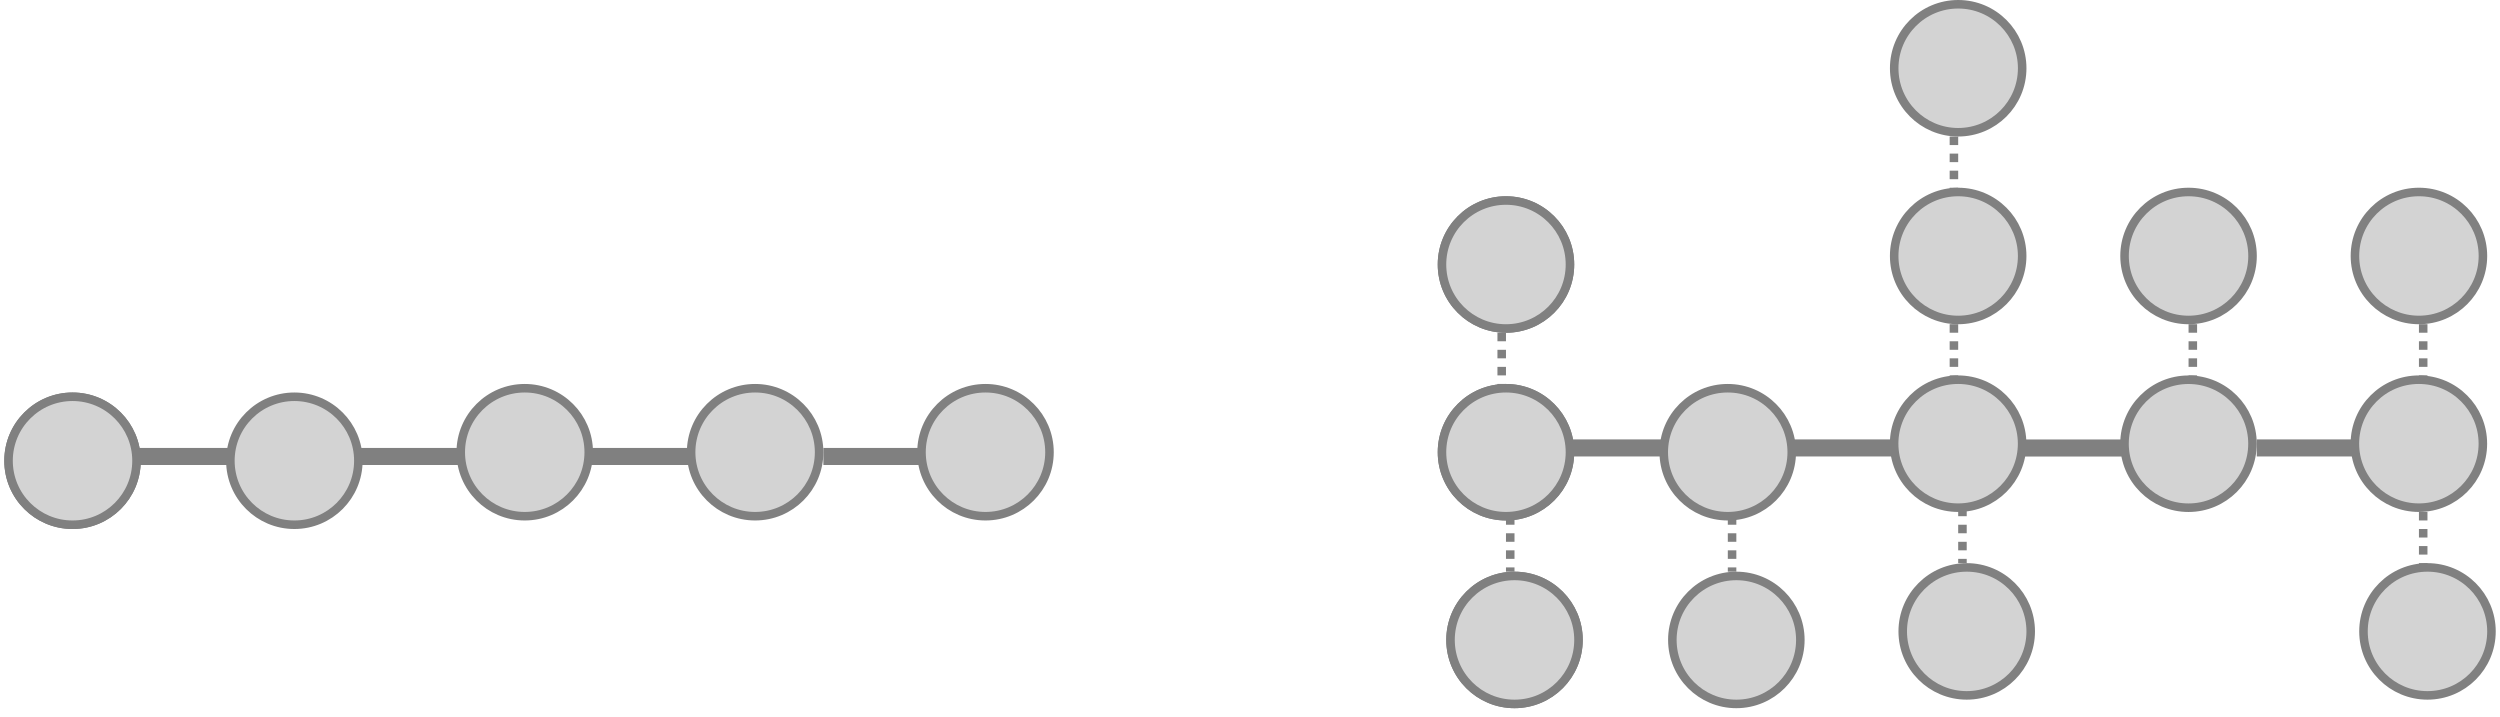 <?xml version="1.0" encoding="utf-8"?>
<svg width="293px" height="84px" viewBox="0 0 293 84" version="1.1" xmlns:xlink="http://www.w3.org/1999/xlink" xmlns="http://www.w3.org/2000/svg">
  <desc>Created with Lunacy</desc>
  <g id="sequence-2" transform="matrix(-1.518201E-07 -1 1 -1.518201E-07 1 61.5)">
    <path d="M0 7.5C0 3.358 3.358 0 7.5 0C11.642 0 15 3.358 15 7.5C15 11.642 11.642 15 7.5 15C3.358 15 0 11.642 0 7.5Z" transform="translate(6.103516E-05 0)" id="Ellipse" fill="#D3D3D3" stroke="#808080" stroke-width="1" />
    <path d="M0 7.5C0 3.358 3.358 0 7.5 0C11.642 0 15 3.358 15 7.5C15 11.642 11.642 15 7.5 15C3.358 15 0 11.642 0 7.5Z" transform="translate(6.103516E-05 0)" id="Ellipse-2" fill="#D3D3D3" stroke="#808080" stroke-width="1" />
    <path d="M4.40759e-05 11L0 0" transform="translate(8 15)" id="Line-3" fill="none" stroke="#808080" stroke-width="2" />
    <path d="M0 7.5C0 3.358 3.358 0 7.5 0C11.642 0 15 3.358 15 7.5C15 11.642 11.642 15 7.5 15C3.358 15 0 11.642 0 7.5Z" transform="translate(0 26)" id="Ellipse-3" fill="#D3D3D3" stroke="#808080" stroke-width="1" />
    <path d="M0 12L0 0" transform="translate(8 41)" id="Line-4" fill="none" stroke="#808080" stroke-width="2" />
    <path d="M0 7.5C0 3.358 3.358 0 7.5 0C11.642 0 15 3.358 15 7.5C15 11.642 11.642 15 7.5 15C3.358 15 0 11.642 0 7.5Z" transform="translate(1 53)" id="Ellipse-4" fill="#D3D3D3" stroke="#808080" stroke-width="1" />
    <path d="M0 12L5.01797e-05 0" transform="translate(8 68)" id="Line-5" fill="none" stroke="#808080" stroke-width="2" />
    <path d="M0 7.5C0 3.358 3.358 0 7.5 0C11.642 0 15 3.358 15 7.5C15 11.642 11.642 15 7.5 15C3.358 15 0 11.642 0 7.5Z" transform="translate(1 80)" id="Ellipse-5" fill="#D3D3D3" stroke="#808080" stroke-width="1" />
    <path d="M0 11.5L1.78354e-05 0" transform="translate(8 95.5)" id="Line-6" fill="none" stroke="#808080" stroke-width="2" />
    <path d="M0 7.5C0 3.358 3.358 0 7.5 0C11.642 0 15 3.358 15 7.5C15 11.642 11.642 15 7.5 15C3.358 15 0 11.642 0 7.5Z" transform="translate(1 107)" id="Ellipse-6" fill="#D3D3D3" stroke="#808080" stroke-width="1" />
  </g>
  <g id="sequence-3" transform="matrix(-1.518201E-07 -1 1 -1.518201E-07 169 67)">
    <path d="M0 7.5C0 3.358 3.358 0 7.5 0C11.642 0 15 3.358 15 7.5C15 11.642 11.642 15 7.5 15C3.358 15 0 11.642 0 7.5Z" transform="translate(6.5 0)" id="Ellipse" fill="#D3D3D3" stroke="#808080" stroke-width="1" />
    <path d="M0 7.5C0 3.358 3.358 0 7.5 0C11.642 0 15 3.358 15 7.5C15 11.642 11.642 15 7.5 15C3.358 15 0 11.642 0 7.5Z" transform="translate(6.5 0)" id="Ellipse-2" fill="#D3D3D3" stroke="#808080" stroke-width="1" />
    <path d="M4.40759e-05 11L0 0" transform="translate(14.5 15)" id="Line-3" fill="none" stroke="#808080" stroke-width="2" />
    <path d="M6.5 0L0 0" transform="translate(21.5 7)" id="Line-7" fill="none" stroke="#808080" stroke-width="1" stroke-dasharray="1 1" />
    <path d="M6.5 0L0 0" transform="translate(0 8)" id="Line-13" fill="none" stroke="#808080" stroke-width="1" stroke-dasharray="1 1" />
    <path d="M6.5 0L0 0" transform="translate(0 33.999)" id="Line-14" fill="none" stroke="#808080" stroke-width="1" stroke-dasharray="1 1" />
    <path d="M6.5 0L0 0" transform="translate(22.5 60)" id="Line-10" fill="none" stroke="#808080" stroke-width="1" stroke-dasharray="1 1" />
    <path d="M6.5 0L0 0" transform="translate(44.5 60)" id="Line-18" fill="none" stroke="#808080" stroke-width="1" stroke-dasharray="1 1" />
    <path d="M6.5 0L0 0" transform="translate(22.5 87.999)" id="Line-11" fill="none" stroke="#808080" stroke-width="1" stroke-dasharray="1 1" />
    <path d="M6.5 0L0 0" transform="translate(22.5 114.999)" id="Line-12" fill="none" stroke="#808080" stroke-width="1" stroke-dasharray="1 1" />
    <path d="M6.5 0L0 0" transform="translate(1 60.999)" id="Line-15" fill="none" stroke="#808080" stroke-width="1" stroke-dasharray="1 1" />
    <path d="M6.5 0L0 0" transform="translate(0.5 114.999)" id="Line-17" fill="none" stroke="#808080" stroke-width="1" stroke-dasharray="1 1" />
    <path d="M0 7.5C0 3.358 3.358 0 7.5 0C11.642 0 15 3.358 15 7.5C15 11.642 11.642 15 7.5 15C3.358 15 0 11.642 0 7.5Z" transform="translate(6.5 25.992)" id="Ellipse-3" fill="#D3D3D3" stroke="#808080" stroke-width="1" />
    <path d="M0 12L0 0" transform="translate(14.5 40.992)" id="Line-4" fill="none" stroke="#808080" stroke-width="2" />
    <path d="M0 7.5C0 3.358 3.358 0 7.5 0C11.642 0 15 3.358 15 7.5C15 11.642 11.642 15 7.5 15C3.358 15 0 11.642 0 7.5Z" transform="translate(7.5 52.992)" id="Ellipse-4" fill="#D3D3D3" stroke="#808080" stroke-width="1" />
    <path d="M0 12L5.01797e-05 0" transform="translate(14.496 67.992)" id="Line-5" fill="none" stroke="#808080" stroke-width="2" />
    <path d="M0 7.5C0 3.358 3.358 0 7.5 0C11.642 0 15 3.358 15 7.5C15 11.642 11.642 15 7.5 15C3.358 15 0 11.642 0 7.5Z" transform="translate(7.496 79.992)" id="Ellipse-5" fill="#D3D3D3" stroke="#808080" stroke-width="1" />
    <path d="M0 11.5L1.78354e-05 0" transform="translate(14.5 95.492)" id="Line-6" fill="none" stroke="#808080" stroke-width="2" />
    <path d="M0 7.5C0 3.358 3.358 0 7.5 0C11.642 0 15 3.358 15 7.5C15 11.642 11.642 15 7.5 15C3.358 15 0 11.642 0 7.5Z" transform="translate(7.5 106.992)" id="Ellipse-6" fill="#D3D3D3" stroke="#808080" stroke-width="1" />
  </g>
  <g id="sequence-4" transform="matrix(-1.518201E-07 -1 1 -1.518201E-07 170 82.5)">
    <path d="M0 7.5C0 3.358 3.358 0 7.5 0C11.642 0 15 3.358 15 7.5C15 11.642 11.642 15 7.5 15C3.358 15 0 11.642 0 7.5Z" transform="translate(6.103516E-05 0)" id="Ellipse" fill="#D3D3D3" stroke="#808080" stroke-width="1" />
    <path d="M0 7.5C0 3.358 3.358 0 7.5 0C11.642 0 15 3.358 15 7.5C15 11.642 11.642 15 7.5 15C3.358 15 0 11.642 0 7.5Z" transform="translate(6.103516E-05 0)" id="Ellipse-2" fill="#D3D3D3" stroke="#808080" stroke-width="1" />
    <path d="M0 7.5C0 3.358 3.358 0 7.5 0C11.642 0 15 3.358 15 7.5C15 11.642 11.642 15 7.5 15C3.358 15 0 11.642 0 7.5Z" transform="translate(0 26)" id="Ellipse-3" fill="#D3D3D3" stroke="#808080" stroke-width="1" />
    <path d="M0 7.5C0 3.358 3.358 0 7.5 0C11.642 0 15 3.358 15 7.5C15 11.642 11.642 15 7.5 15C3.358 15 0 11.642 0 7.5Z" transform="translate(1 53)" id="Ellipse-4" fill="#D3D3D3" stroke="#808080" stroke-width="1" />
    <path d="M0 7.5C0 3.358 3.358 0 7.5 0C11.642 0 15 3.358 15 7.5C15 11.642 11.642 15 7.5 15C3.358 15 0 11.642 0 7.5Z" transform="translate(1 107)" id="Ellipse-6" fill="#D3D3D3" stroke="#808080" stroke-width="1" />
  </g>
  <g id="sequence-5" transform="matrix(-1.518201E-07 -1 1 -1.518201E-07 169 38.5)">
    <path d="M0 7.5C0 3.358 3.358 0 7.5 0C11.642 0 15 3.358 15 7.5C15 11.642 11.642 15 7.5 15C3.358 15 0 11.642 0 7.5Z" id="Ellipse" fill="#D3D3D3" stroke="#808080" stroke-width="1" />
    <path d="M0 7.5C0 3.358 3.358 0 7.5 0C11.642 0 15 3.358 15 7.5C15 11.642 11.642 15 7.5 15C3.358 15 0 11.642 0 7.5Z" id="Ellipse-2" fill="#D3D3D3" stroke="#808080" stroke-width="1" />
    <path d="M0 7.5C0 3.358 3.358 0 7.5 0C11.642 0 15 3.358 15 7.5C15 11.642 11.642 15 7.5 15C3.358 15 0 11.642 0 7.5Z" transform="translate(0.999 52.998)" id="Ellipse-4" fill="#D3D3D3" stroke="#808080" stroke-width="1" />
    <path d="M0 7.5C0 3.358 3.358 0 7.5 0C11.642 0 15 3.358 15 7.5C15 11.642 11.642 15 7.5 15C3.358 15 0 11.642 0 7.5Z" transform="translate(23 53)" id="Ellipse-7" fill="#D3D3D3" stroke="#808080" stroke-width="1" />
    <path d="M0 7.5C0 3.358 3.358 0 7.5 0C11.642 0 15 3.358 15 7.5C15 11.642 11.642 15 7.5 15C3.358 15 0 11.642 0 7.5Z" transform="translate(0.999 79.998)" id="Ellipse-5" fill="#D3D3D3" stroke="#808080" stroke-width="1" />
    <path d="M0 7.5C0 3.358 3.358 0 7.5 0C11.642 0 15 3.358 15 7.5C15 11.642 11.642 15 7.5 15C3.358 15 0 11.642 0 7.5Z" transform="translate(1 106.999)" id="Ellipse-6" fill="#D3D3D3" stroke="#808080" stroke-width="1" />
  </g>
</svg>